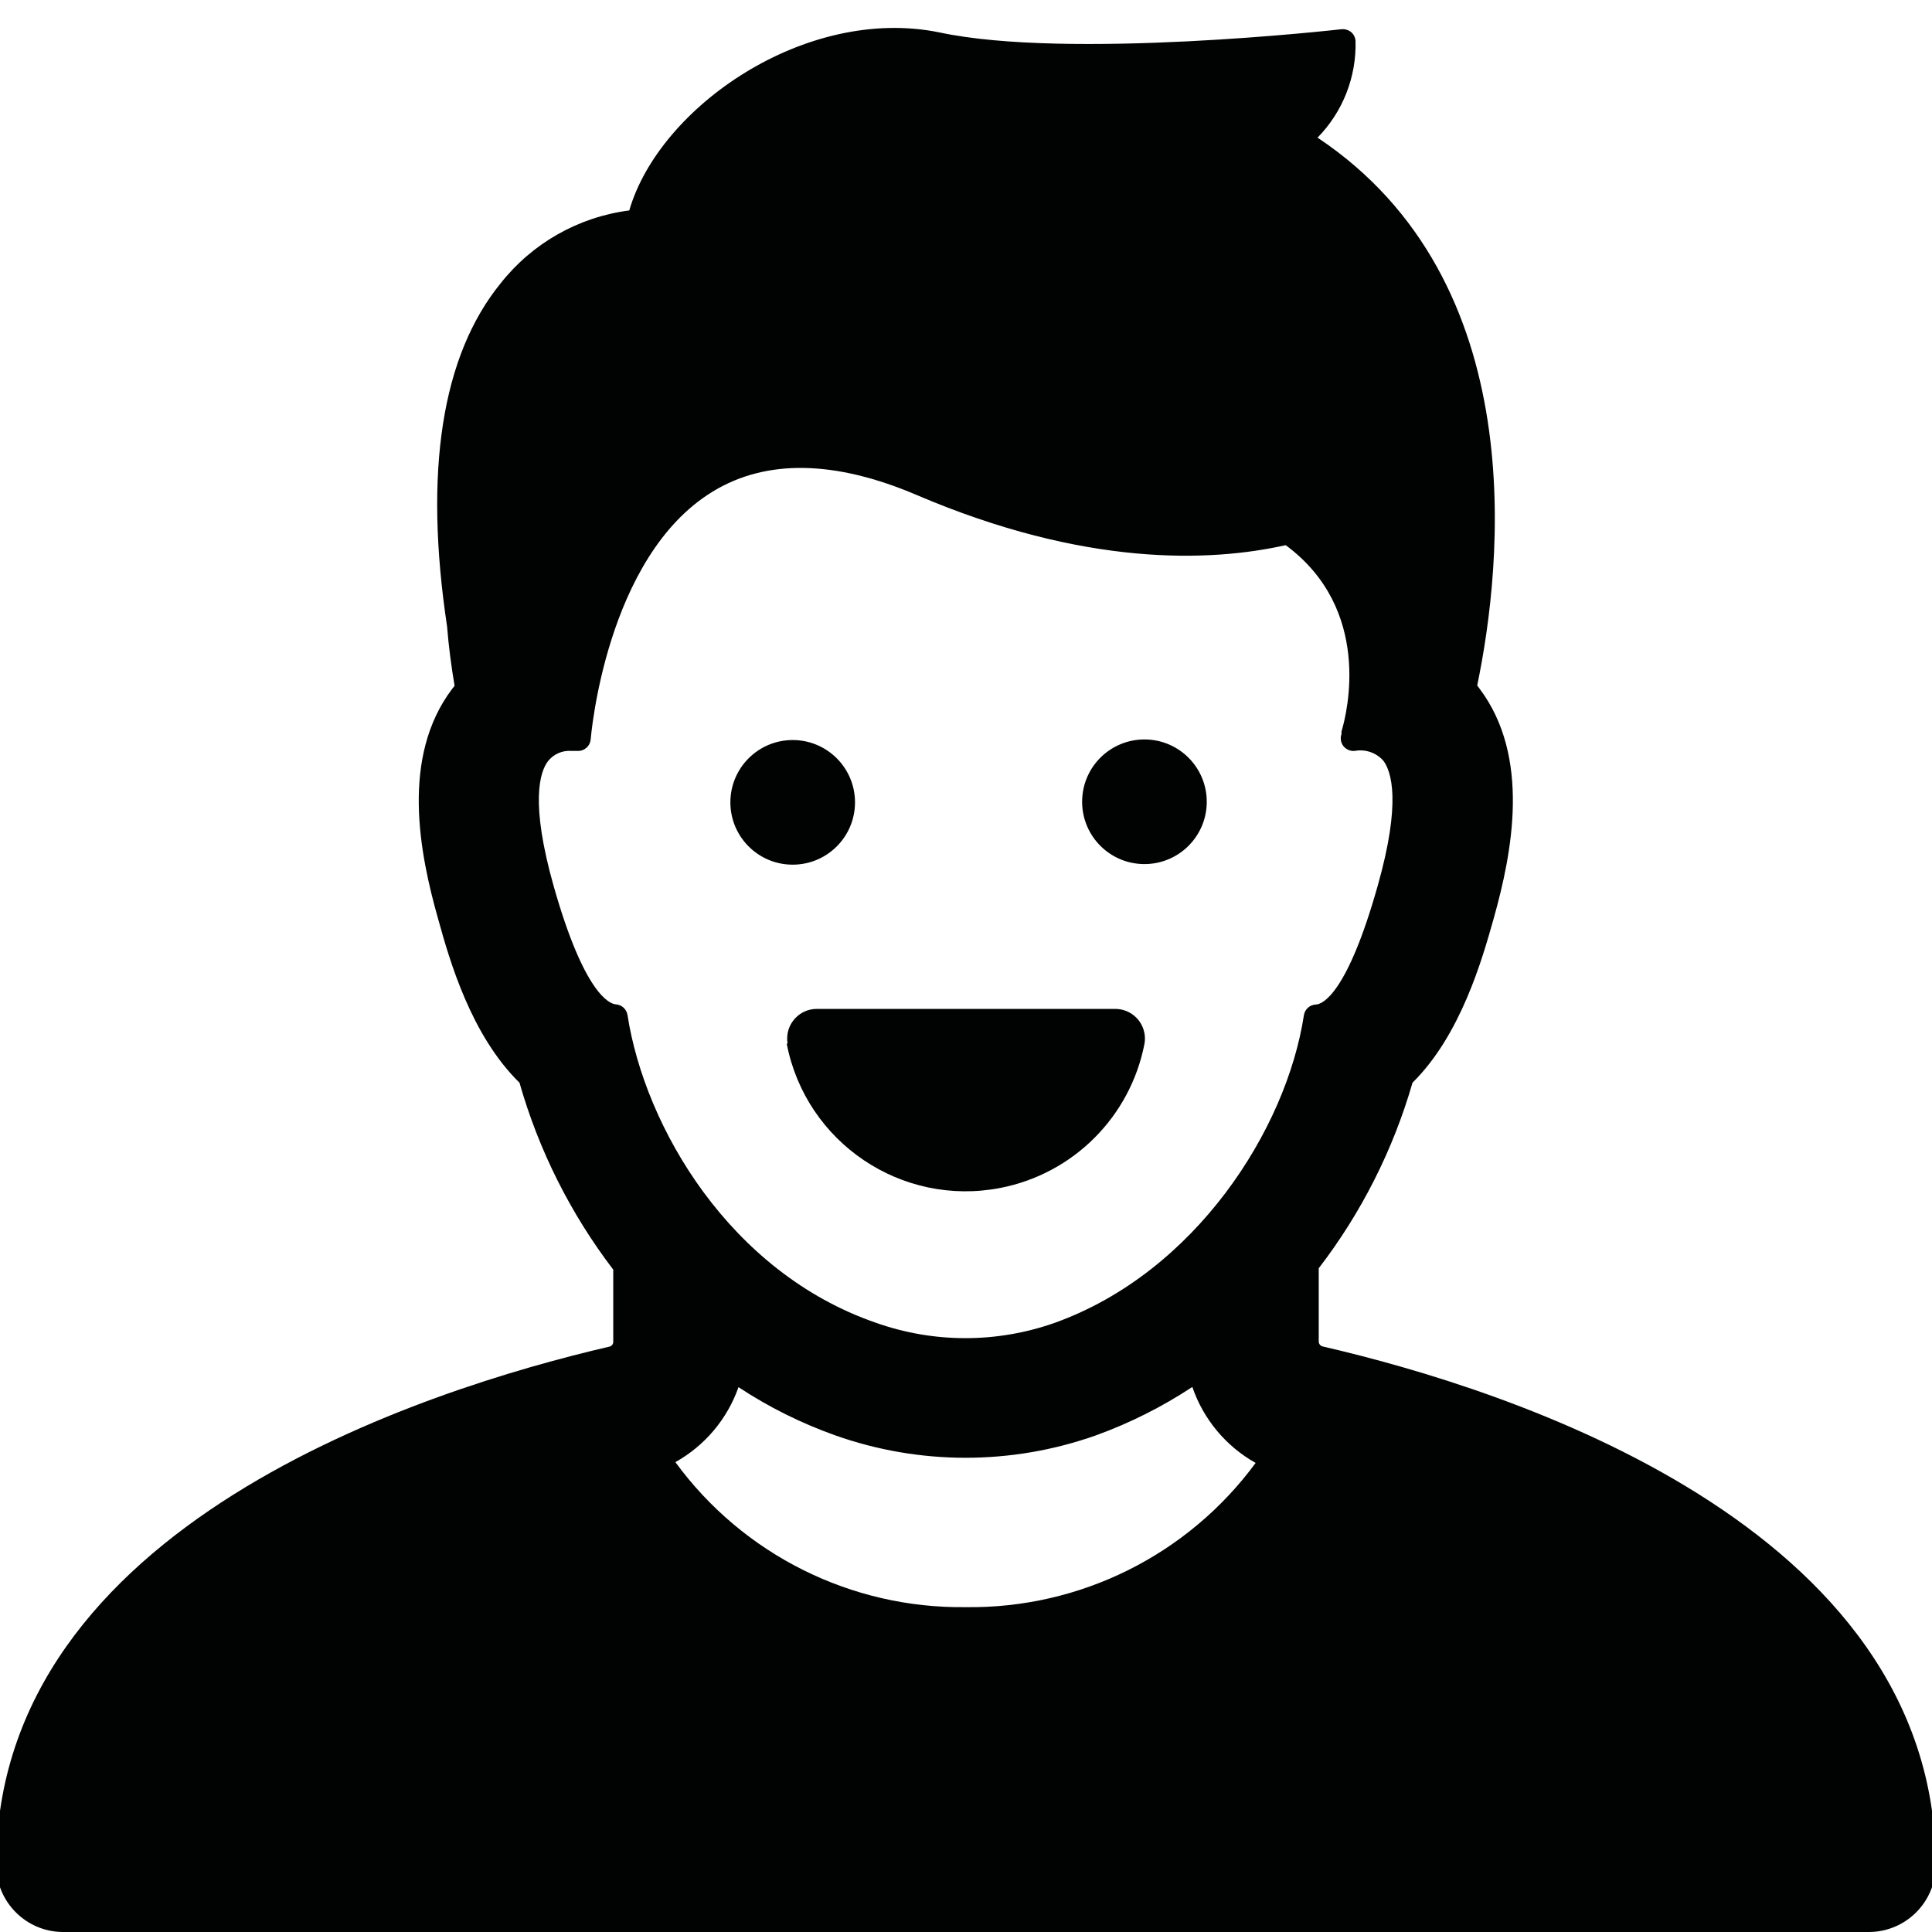 <?xml version="1.0" encoding="utf-8"?>
<!-- Generator: Adobe Illustrator 16.0.0, SVG Export Plug-In . SVG Version: 6.00 Build 0)  -->
<!DOCTYPE svg PUBLIC "-//W3C//DTD SVG 1.1//EN" "http://www.w3.org/Graphics/SVG/1.1/DTD/svg11.dtd">
<svg version="1.1" id="Layer_1" xmlns="http://www.w3.org/2000/svg" xmlns:xlink="http://www.w3.org/1999/xlink" x="0px" y="0px"
	 width="400px" height="400px" viewBox="0 0 400 400" enable-background="new 0 0 400 400" xml:space="preserve">
<path fill="#010202" d="M151.216,166.119c0-7.126,5.777-12.902,12.903-12.902c7.125,0,12.902,5.776,12.902,12.902
	s-5.777,12.902-12.902,12.902C156.993,179.021,151.216,173.245,151.216,166.119L151.216,166.119z M236.782,178.898
	c7.125,0.09,12.975-5.613,13.064-12.738c0.09-7.125-5.613-12.975-12.738-13.065c-7.125-0.09-12.975,5.613-13.064,12.738
	c-0.001,0.095-0.001,0.19-0.001,0.285C224.109,173.133,229.768,178.81,236.782,178.898z M-0.786,386.196
	c0-70.451,88.842-98.549,126.976-107.396c0.468-0.115,0.792-0.542,0.778-1.024v-14.909c-8.836-11.574-15.421-24.704-19.415-38.707
	c-10.035-9.83-14.459-25.272-16.834-33.874c-3.891-13.681-7.783-33.546,2.908-47.678l0.491-0.614
	c-0.696-4.096-1.229-8.192-1.556-12.288c-4.833-32.112-1.106-56.074,11.1-71.065c6.563-8.312,16.12-13.722,26.624-15.073
	c6.226-21.504,36.618-42.476,64.184-36.864c26.747,5.734,82.576-0.573,83.272-0.655c0.704-0.065,1.407,0.14,1.966,0.573
	c0.554,0.459,0.895,1.126,0.942,1.843c0.205,7.467-2.634,14.697-7.864,20.03c44.646,29.778,38.216,88.555,33.055,113.418l0.45,0.614
	c10.69,14.172,6.8,33.997,2.949,47.678c-2.376,8.438-6.8,24.085-16.794,33.956c-4.015,13.906-10.6,26.938-19.415,38.42v15.155
	c0.001,0.478,0.319,0.896,0.778,1.024c38.216,8.807,126.977,36.863,126.977,107.396c-0.022,7.637-6.208,13.822-13.845,13.845H12.936
	C5.363,399.911-0.742,393.771-0.786,386.196z M259.965,302.884c-6.155-3.451-10.822-9.051-13.106-15.729
	c-6.245,4.121-12.954,7.489-19.989,10.035c-17.438,6.169-36.464,6.169-53.903,0c-7.069-2.51-13.808-5.865-20.07-9.994
	c-2.318,6.594-6.964,12.115-13.066,15.523c13.993,19.14,36.381,30.326,60.088,30.024
	C223.581,333.071,245.945,321.95,259.965,302.884z M127.5,207.938c1.224,0.082,2.228,1,2.417,2.212
	c3.604,23.225,21.176,53.248,51.364,63.692c12.028,4.277,25.163,4.277,37.191,0c28.959-10.444,47.842-39.895,51.487-63.651
	c0.188-1.212,1.192-2.13,2.416-2.212c1.434,0,6.554-2.211,12.861-24.576c4.915-17.367,2.826-23.674,1.188-25.886
	c-1.479-1.683-3.737-2.461-5.939-2.048c-0.895,0.087-1.772-0.282-2.335-0.983c-0.556-0.707-0.711-1.65-0.409-2.499v-0.532
	c1.229-4.096,6.39-25.313-11.551-38.584c-15.77,3.522-41.615,4.465-76.35-10.363c-16.958-7.25-31.211-7.496-42.271-0.737
	c-22.201,13.517-25.231,50.913-25.272,51.282c-0.109,1.433-1.352,2.511-2.785,2.417h-1.188c-1.878-0.146-3.706,0.652-4.875,2.13
	c-1.679,2.211-3.727,8.52,1.188,25.886C120.947,205.728,126.19,207.856,127.5,207.938z M162.89,216.131
	c3.984,20.45,23.792,33.798,44.243,29.813c15.082-2.939,26.875-14.731,29.813-29.813c0.611-3.338-1.6-6.539-4.938-7.149
	c-0.384-0.07-0.774-0.104-1.165-0.101h-61.85c-3.393,0.069-6.086,2.876-6.017,6.269c0.006,0.287,0.032,0.574,0.078,0.858
	L162.89,216.131z"/>
</svg>
